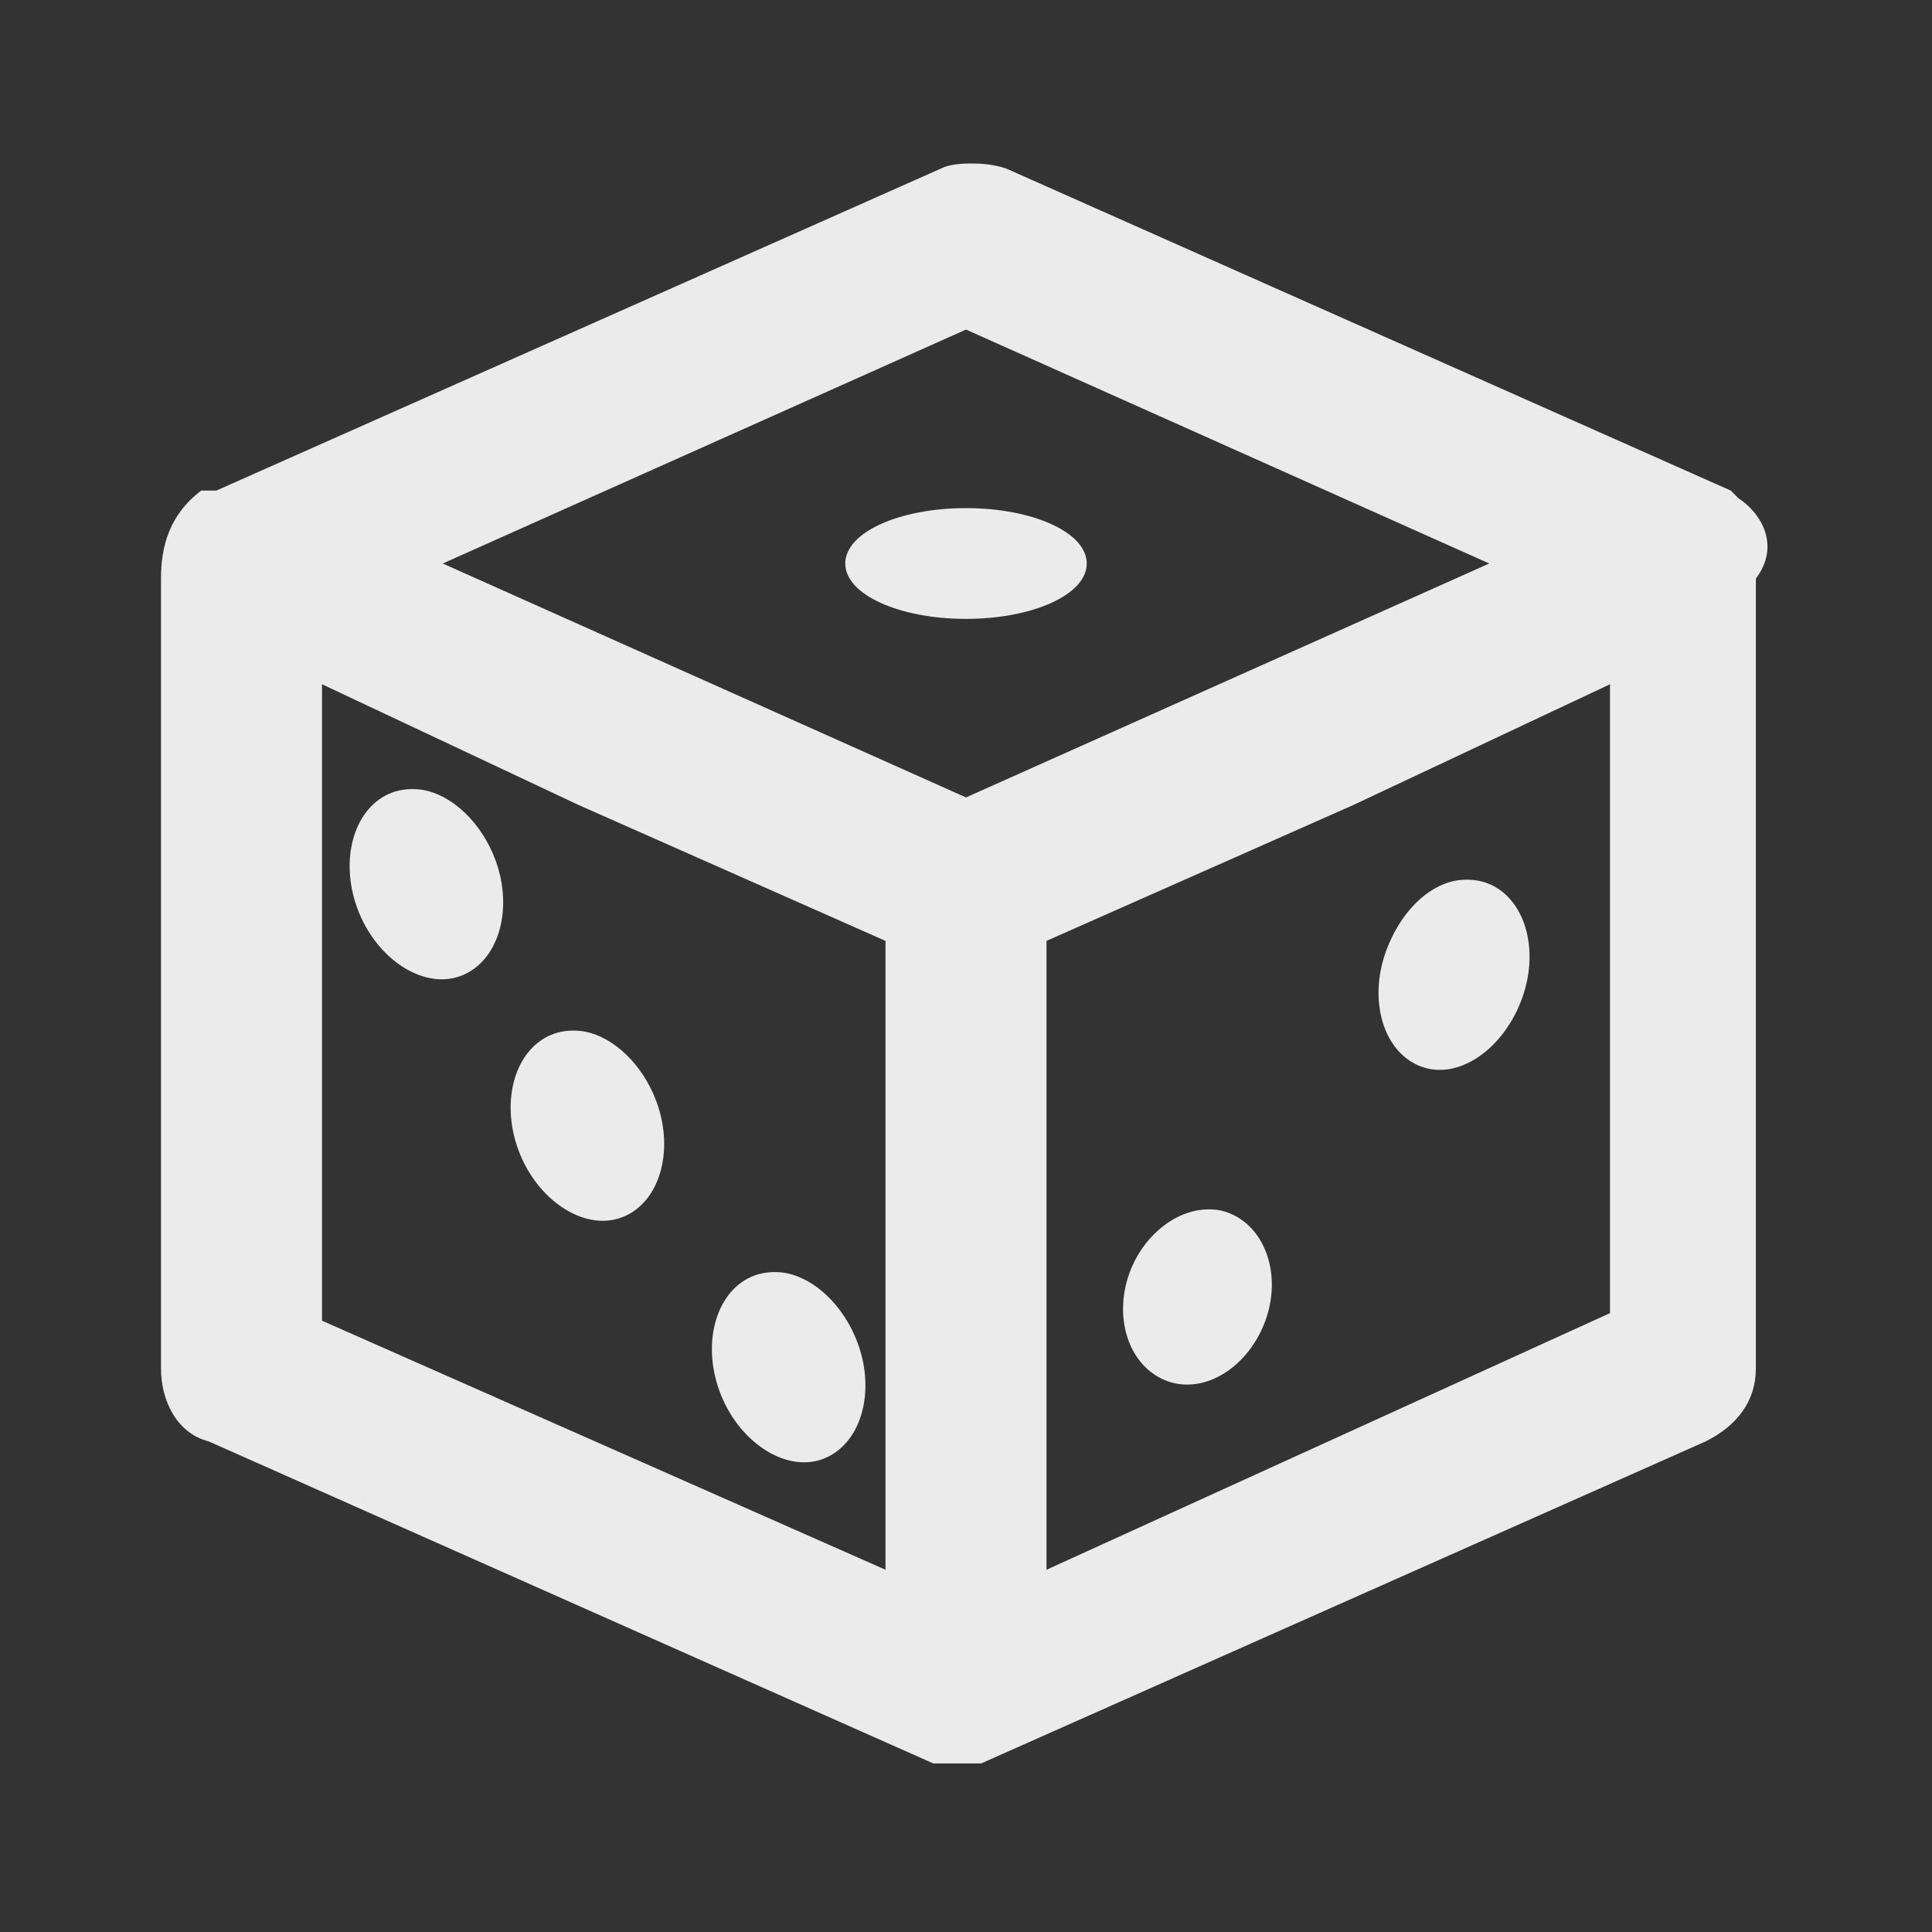<?xml version="1.0" encoding="UTF-8"?>
<svg fill="#ebebeb" version="1.1" viewBox="0 0 24 24" xmlns="http://www.w3.org/2000/svg">
    <rect x="0" y="0" width="24" height="24" fill="#333333" stroke="none"/>
    <g fill="#ebebeb" id="surface1">
        <path style=" "
            d="M 12.062 2.031 C 11.926 2.031 11.789 2.043 11.688 2.094 L 2.688 6.094 L 2.5 6.094 C 2.102 6.395 2 6.789 2 7.188 L 2 17 C 2 17.398 2.195 17.805 2.594 17.906 L 11.594 21.906 L 12.188 21.906 L 21.188 17.906 C 21.586 17.707 21.812 17.398 21.812 17 L 21.812 7.188 C 22.113 6.789 21.895 6.387 21.594 6.188 L 21.5 6.094 L 12.5 2.094 C 12.352 2.043 12.199 2.031 12.062 2.031 Z M 12 4.094 L 18.5 7 L 12 9.906 L 5.5 7 Z M 12 6.312 C 11.172 6.312 10.5 6.613 10.5 7 C 10.5 7.387 11.172 7.688 12 7.688 C 12.828 7.688 13.5 7.387 13.5 7 C 13.5 6.613 12.828 6.312 12 6.312 Z M 4 8.5 L 7.188 10 L 11 11.688 L 11 19.5 L 4 16.406 Z M 20 8.5 L 20 16.312 L 13 19.5 L 13 11.688 L 16.812 10 Z M 5.25 9.812 C 5.129 9.793 4.992 9.801 4.875 9.844 C 4.406 10.016 4.211 10.66 4.438 11.281 C 4.664 11.902 5.25 12.297 5.719 12.125 C 6.188 11.953 6.383 11.309 6.156 10.688 C 5.984 10.219 5.617 9.875 5.25 9.812 Z M 18.094 10.938 C 17.727 11 17.391 11.344 17.219 11.812 C 16.992 12.434 17.188 13.078 17.656 13.25 C 18.125 13.422 18.68 13.027 18.906 12.406 C 19.133 11.785 18.938 11.141 18.469 10.969 C 18.352 10.926 18.215 10.918 18.094 10.938 Z M 7.25 12.812 C 7.129 12.793 6.992 12.801 6.875 12.844 C 6.406 13.016 6.211 13.66 6.438 14.281 C 6.664 14.902 7.25 15.297 7.719 15.125 C 8.188 14.953 8.383 14.309 8.156 13.688 C 7.984 13.219 7.617 12.875 7.25 12.812 Z M 14.906 15.031 C 14.547 15.078 14.188 15.383 14.031 15.812 C 13.824 16.383 14.031 16.984 14.5 17.156 C 14.969 17.328 15.512 16.977 15.719 16.406 C 15.926 15.836 15.719 15.234 15.25 15.062 C 15.133 15.02 15.027 15.016 14.906 15.031 Z M 9.75 15.812 C 9.629 15.793 9.492 15.801 9.375 15.844 C 8.906 16.016 8.711 16.66 8.938 17.281 C 9.164 17.902 9.75 18.297 10.219 18.125 C 10.688 17.953 10.883 17.309 10.656 16.688 C 10.484 16.219 10.117 15.875 9.75 15.812 Z "
            fill="#ebebeb" />
    </g>
</svg>
